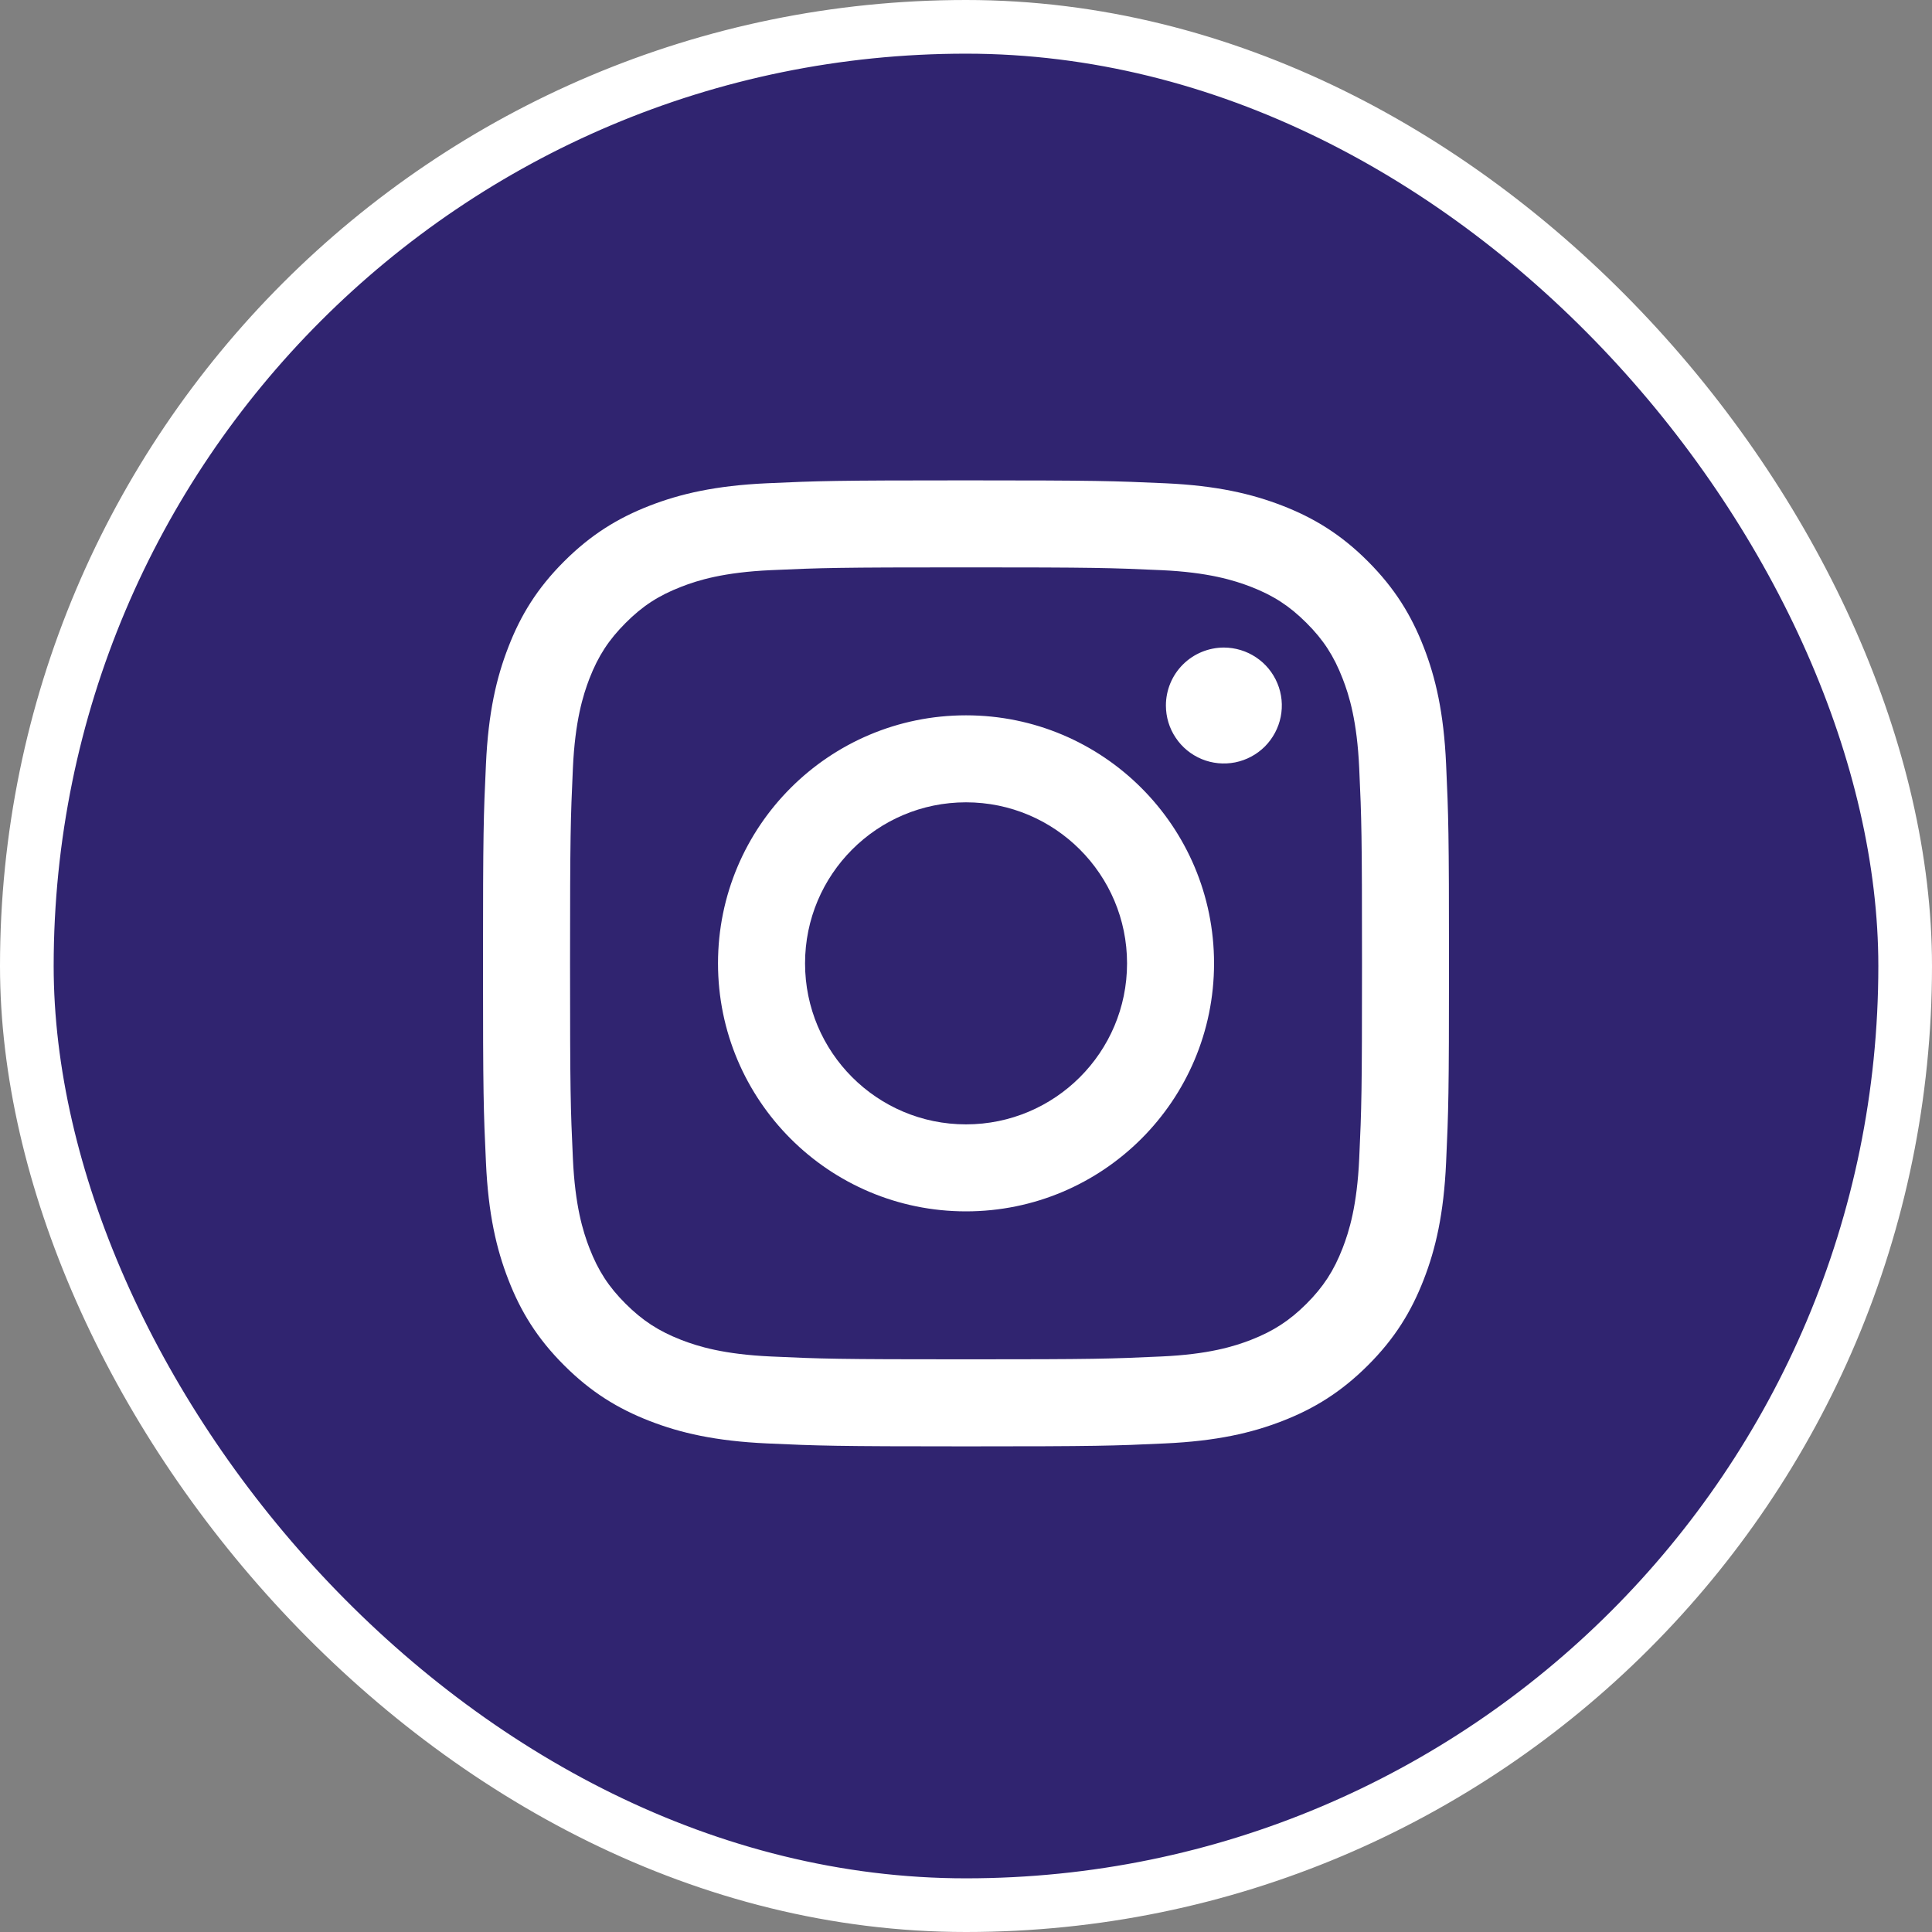 <svg width="36" height="36" viewBox="0 0 36 36" fill="none" xmlns="http://www.w3.org/2000/svg">
<rect x="0" y="0" width="36" height="36" fill="#808080" stroke="none"/>
<rect x="0.5" y="0.5" width="35" height="35" rx="17.5" fill="#302470" stroke="white"/>
<path d="M15.001 17.951C15.001 16.294 16.343 14.95 18 14.95C19.657 14.95 21.001 16.294 21.001 17.951C21.001 19.608 19.657 20.951 18 20.951C16.343 20.951 15.001 19.608 15.001 17.951ZM13.379 17.951C13.379 20.503 15.448 22.572 18 22.572C20.553 22.572 22.622 20.503 22.622 17.951C22.622 15.398 20.553 13.329 18 13.329C15.448 13.329 13.379 15.398 13.379 17.951ZM21.725 13.146C21.725 13.36 21.788 13.569 21.907 13.746C22.025 13.924 22.194 14.062 22.391 14.144C22.588 14.226 22.806 14.247 23.015 14.206C23.225 14.164 23.417 14.061 23.568 13.911C23.719 13.759 23.822 13.567 23.864 13.358C23.906 13.148 23.885 12.931 23.803 12.734C23.721 12.536 23.583 12.367 23.405 12.249C23.228 12.13 23.019 12.067 22.805 12.066H22.805C22.519 12.067 22.244 12.18 22.041 12.383C21.839 12.585 21.725 12.86 21.725 13.146ZM14.364 25.276C13.487 25.236 13.01 25.09 12.693 24.967C12.273 24.803 11.973 24.608 11.658 24.294C11.342 23.979 11.147 23.679 10.984 23.259C10.861 22.942 10.715 22.465 10.675 21.588C10.631 20.639 10.622 20.354 10.622 17.951C10.622 15.547 10.632 15.263 10.675 14.314C10.715 13.436 10.862 12.96 10.984 12.642C11.148 12.222 11.343 11.922 11.658 11.607C11.972 11.292 12.272 11.097 12.693 10.934C13.01 10.81 13.487 10.664 14.364 10.624C15.313 10.581 15.598 10.572 18 10.572C20.403 10.572 20.688 10.581 21.638 10.624C22.515 10.664 22.991 10.812 23.309 10.934C23.729 11.097 24.029 11.292 24.344 11.607C24.66 11.922 24.854 12.222 25.017 12.642C25.141 12.959 25.287 13.436 25.327 14.314C25.371 15.263 25.379 15.547 25.379 17.951C25.379 20.354 25.371 20.638 25.327 21.588C25.287 22.465 25.14 22.942 25.017 23.259C24.854 23.679 24.659 23.979 24.344 24.294C24.029 24.608 23.729 24.803 23.309 24.967C22.992 25.09 22.515 25.237 21.638 25.276C20.689 25.32 20.404 25.329 18 25.329C15.597 25.329 15.313 25.32 14.364 25.276ZM14.29 9.005C13.332 9.049 12.677 9.201 12.105 9.423C11.513 9.653 11.012 9.961 10.511 10.461C10.01 10.961 9.702 11.463 9.473 12.056C9.25 12.628 9.098 13.282 9.055 14.24C9.01 15.2 9 15.507 9 17.951C9 20.395 9.01 20.702 9.055 21.661C9.098 22.619 9.25 23.274 9.473 23.846C9.702 24.438 10.01 24.94 10.511 25.44C11.011 25.94 11.513 26.248 12.105 26.478C12.678 26.701 13.332 26.852 14.29 26.896C15.25 26.94 15.556 26.951 18 26.951C20.445 26.951 20.751 26.941 21.711 26.896C22.669 26.852 23.323 26.701 23.896 26.478C24.488 26.248 24.989 25.94 25.49 25.44C25.991 24.94 26.298 24.438 26.528 23.846C26.751 23.274 26.903 22.619 26.946 21.661C26.99 20.701 27 20.395 27 17.951C27 15.507 26.99 15.2 26.946 14.24C26.903 13.282 26.751 12.627 26.528 12.056C26.298 11.464 25.99 10.962 25.49 10.461C24.99 9.96 24.488 9.653 23.896 9.423C23.323 9.201 22.669 9.048 21.712 9.005C20.752 8.962 20.445 8.951 18.001 8.951C15.557 8.951 15.25 8.961 14.29 9.005Z" fill="white"/>
</svg>
